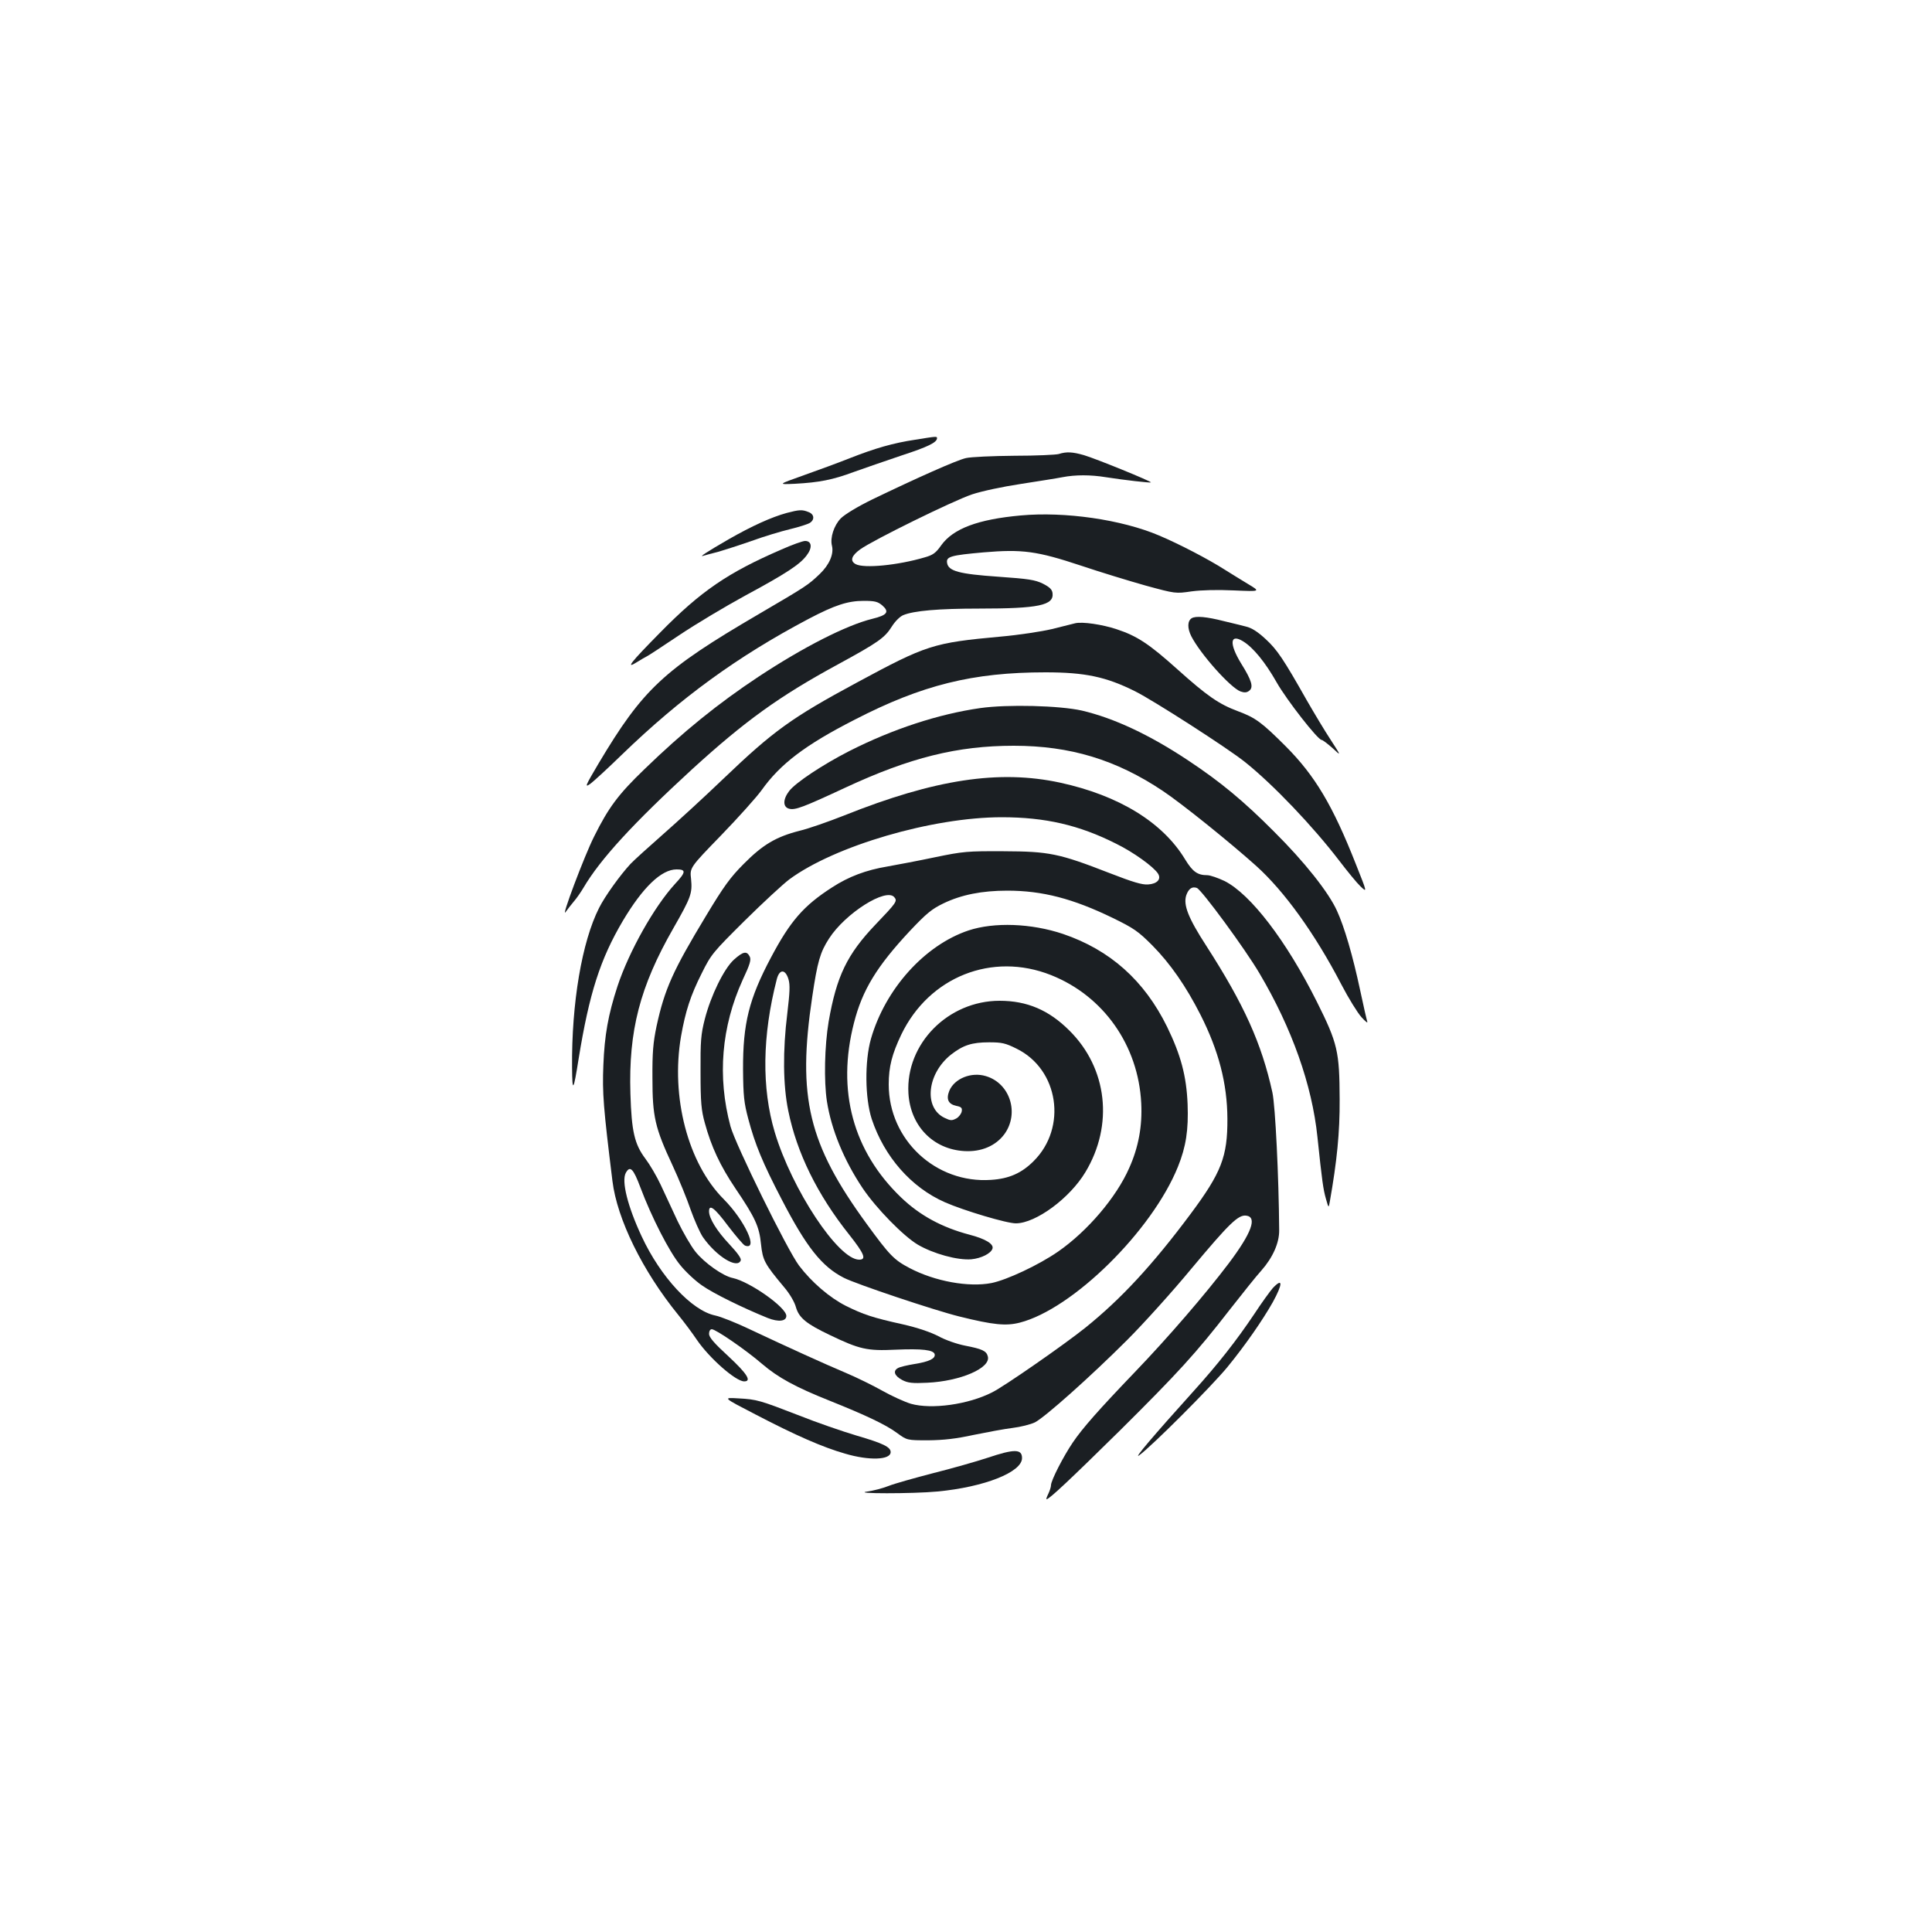 <?xml version="1.0" standalone="no"?>
<!DOCTYPE svg PUBLIC "-//W3C//DTD SVG 20010904//EN"
 "http://www.w3.org/TR/2001/REC-SVG-20010904/DTD/svg10.dtd">
<svg version="1.0" xmlns="http://www.w3.org/2000/svg"
 width="1000pt" height="1000pt" viewBox="0 0 1000 1000"
 preserveAspectRatio="xMidYMid meet">
<g transform="translate(0,1000) scale(0.1,-0.1)"
fill="#1b1f23" stroke="none">
<path d="M4737 7724 c-114 -17 -207 -44 -337 -95 -58 -23 -166 -63 -240 -89
-135 -48 -135 -48 -45 -44 125 7 194 20 304 61 53 19 163 57 246 85 138 45
185 68 185 90 0 10 -2 10 -113 -8z"/>
<path d="M5480 7650 c-14 -4 -117 -9 -230 -9 -113 -1 -225 -6 -250 -12 -47
-10 -259 -105 -485 -214 -78 -38 -143 -78 -163 -98 -36 -37 -56 -101 -46 -141
11 -43 -13 -99 -63 -147 -61 -58 -67 -62 -318 -209 -491 -287 -597 -386 -827
-772 -68 -115 -73 -126 -44 -106 17 12 92 81 166 153 303 293 595 506 964 701
137 72 204 94 287 94 57 0 72 -4 95 -23 39 -34 27 -51 -51 -70 -134 -33 -356
-146 -588 -299 -210 -139 -392 -286 -592 -480 -134 -129 -185 -197 -260 -348
-51 -101 -175 -432 -147 -390 9 13 29 38 43 55 14 16 36 48 49 70 87 148 258
334 563 614 273 249 450 377 752 541 209 114 244 138 281 197 16 26 42 52 59
59 55 23 184 34 393 34 308 0 387 17 380 79 -2 20 -15 32 -50 50 -41 20 -75
25 -232 36 -202 14 -258 29 -264 72 -5 32 19 39 189 54 201 17 276 7 505 -69
98 -33 249 -79 334 -103 154 -42 155 -42 237 -30 52 7 134 9 220 5 138 -6 138
-6 73 33 -36 22 -90 55 -120 74 -86 55 -236 133 -340 177 -195 83 -489 125
-717 104 -221 -20 -349 -68 -411 -154 -28 -40 -43 -51 -86 -63 -139 -41 -314
-58 -357 -35 -31 17 -22 44 24 77 67 48 480 251 578 284 51 17 159 40 252 54
89 14 186 29 216 35 67 13 146 13 225 0 96 -15 229 -30 233 -27 5 5 -285 123
-346 141 -59 17 -91 19 -131 6z"/>
<path d="M4072 7345 c-80 -22 -181 -68 -300 -136 -116 -67 -160 -96 -129 -85
10 3 43 12 75 20 31 9 109 34 172 56 63 23 153 50 199 61 46 11 92 26 102 32
27 17 24 46 -7 57 -32 13 -47 12 -112 -5z"/>
<path d="M4043 7155 c-275 -119 -415 -214 -626 -429 -154 -156 -182 -192 -120
-153 21 13 43 26 48 28 6 2 82 52 170 111 88 59 241 150 340 204 213 115 285
162 320 209 31 40 27 75 -8 75 -12 0 -68 -20 -124 -45z"/>
<path d="M6168 6800 c-22 -14 -23 -51 -2 -93 47 -92 202 -266 255 -286 20 -7
32 -6 44 3 25 18 14 54 -41 142 -63 103 -58 157 11 114 52 -32 114 -108 173
-212 51 -90 213 -298 233 -298 5 0 30 -19 56 -42 46 -43 46 -43 -9 42 -31 47
-86 139 -124 205 -120 212 -153 262 -213 317 -41 38 -72 58 -102 65 -24 6 -75
19 -114 28 -90 23 -146 28 -167 15z"/>
<path d="M5565 6774 c-11 -3 -65 -16 -120 -30 -55 -13 -174 -31 -265 -39 -350
-32 -384 -43 -745 -238 -338 -182 -433 -251 -690 -497 -99 -95 -241 -225 -315
-290 -74 -65 -149 -133 -166 -151 -54 -58 -133 -168 -163 -228 -89 -175 -143
-494 -140 -826 1 -133 7 -126 34 45 55 339 112 516 229 714 103 173 199 266
278 266 50 0 49 -14 -8 -75 -108 -118 -238 -349 -298 -530 -48 -147 -67 -253
-73 -408 -6 -144 0 -219 47 -600 24 -197 156 -466 340 -692 31 -38 75 -97 97
-130 65 -95 201 -215 245 -215 40 0 15 40 -82 130 -73 67 -100 98 -100 116 0
14 6 24 14 24 21 0 179 -109 261 -180 82 -70 171 -119 349 -190 187 -75 291
-124 349 -167 52 -38 52 -38 162 -38 81 1 143 8 235 28 69 14 159 31 201 36
41 5 93 18 116 29 52 27 287 236 478 427 83 83 233 249 333 370 194 232 241
278 282 273 59 -7 28 -90 -90 -247 -121 -160 -314 -384 -487 -564 -185 -193
-270 -289 -320 -363 -49 -72 -113 -197 -113 -221 0 -10 -7 -30 -14 -45 -8 -16
-12 -28 -9 -28 14 0 125 105 380 356 300 298 392 398 568 625 66 84 139 176
164 203 59 67 93 143 92 209 -2 278 -20 642 -35 712 -56 255 -147 456 -342
759 -94 145 -120 212 -104 262 12 34 30 47 55 38 25 -10 250 -316 324 -442
168 -284 272 -577 300 -847 24 -229 30 -271 44 -320 14 -49 14 -49 20 -15 37
210 52 358 51 530 -1 248 -10 289 -118 505 -158 316 -343 557 -478 625 -34 16
-74 30 -89 30 -51 0 -76 18 -115 82 -116 192 -343 331 -647 397 -315 68 -648
18 -1118 -170 -81 -32 -184 -68 -230 -79 -122 -31 -191 -72 -289 -171 -70 -70
-104 -117 -196 -270 -171 -283 -214 -378 -256 -572 -17 -82 -22 -134 -21 -267
0 -200 13 -257 104 -452 34 -73 76 -177 94 -230 19 -53 47 -117 63 -141 69
-99 178 -167 196 -121 4 10 -16 38 -58 83 -66 70 -106 135 -106 171 0 40 29
18 99 -76 40 -52 79 -98 87 -101 72 -27 -1 130 -110 240 -185 185 -275 529
-221 843 23 130 49 211 107 326 49 99 58 109 222 272 94 93 198 189 231 214
235 174 741 322 1100 322 224 0 400 -40 592 -137 90 -44 195 -120 217 -155 18
-29 -5 -53 -52 -56 -31 -2 -78 12 -199 59 -262 102 -313 112 -548 113 -188 1
-210 -1 -355 -31 -85 -18 -197 -39 -247 -48 -109 -18 -200 -52 -286 -108 -148
-95 -217 -175 -317 -364 -113 -213 -145 -341 -144 -578 1 -138 5 -173 27 -256
35 -132 74 -227 174 -419 127 -245 207 -346 321 -404 65 -33 468 -168 597
-200 177 -44 242 -50 313 -32 274 70 685 475 819 807 42 104 55 191 50 324 -6
146 -35 254 -106 400 -118 240 -295 398 -539 481 -164 55 -356 62 -489 18
-227 -76 -431 -303 -505 -561 -33 -116 -31 -307 4 -415 65 -195 204 -354 379
-431 98 -43 322 -110 368 -109 103 1 278 130 359 265 147 244 114 538 -83 733
-106 106 -219 154 -361 154 -267 0 -487 -223 -472 -479 10 -169 128 -290 290
-299 87 -5 162 27 207 88 78 108 29 263 -96 300 -75 23 -162 -12 -189 -75 -18
-44 -6 -70 36 -79 25 -5 31 -10 28 -28 -2 -12 -14 -29 -28 -37 -23 -12 -30
-12 -61 3 -109 52 -91 228 33 327 63 49 107 64 198 64 65 0 84 -4 142 -33 218
-107 263 -408 88 -582 -62 -62 -127 -91 -220 -97 -286 -20 -530 207 -530 494
0 92 17 157 65 258 144 299 470 429 775 308 272 -108 452 -364 467 -663 6
-118 -14 -228 -62 -335 -67 -153 -217 -328 -368 -433 -101 -70 -266 -147 -345
-163 -119 -23 -293 9 -423 77 -82 43 -104 66 -223 229 -302 414 -360 655 -282
1175 27 182 41 231 87 302 84 131 296 265 338 214 17 -20 11 -28 -97 -141
-148 -155 -202 -268 -243 -503 -21 -126 -25 -307 -9 -412 23 -147 88 -305 185
-450 70 -104 210 -247 285 -292 80 -47 206 -82 278 -76 51 5 101 30 109 55 8
24 -37 51 -118 72 -144 38 -258 100 -355 193 -249 239 -334 553 -244 903 43
170 118 293 290 477 86 91 113 113 173 142 93 45 200 66 331 66 181 0 339 -41
545 -141 111 -54 133 -70 205 -142 93 -94 175 -212 250 -360 94 -186 138 -355
139 -537 1 -197 -31 -279 -191 -494 -196 -263 -359 -439 -544 -588 -103 -83
-420 -304 -483 -335 -124 -63 -313 -89 -420 -59 -33 10 -99 40 -147 67 -48 27
-133 69 -190 93 -109 46 -292 129 -498 226 -69 33 -149 65 -178 71 -121 25
-283 199 -381 410 -72 154 -105 285 -82 328 22 40 39 23 76 -76 57 -152 149
-332 205 -400 27 -34 78 -82 113 -106 56 -40 210 -116 341 -169 56 -22 96 -17
96 11 0 44 -189 177 -277 196 -51 10 -148 79 -194 137 -23 29 -64 100 -92 158
-27 58 -66 142 -87 187 -21 45 -57 106 -79 135 -57 76 -72 141 -78 337 -10
326 49 554 222 856 92 161 99 181 92 255 -7 59 -7 59 156 227 89 92 183 197
209 233 96 135 225 234 482 365 349 180 612 245 987 245 205 0 314 -23 464
-98 93 -46 482 -296 570 -367 145 -116 350 -331 487 -510 42 -55 91 -115 110
-133 35 -33 35 -33 -24 115 -120 305 -212 458 -362 609 -127 127 -158 149
-249 183 -99 37 -159 79 -312 216 -147 132 -209 173 -315 208 -75 25 -178 40
-215 31z m-1484 -1842 c9 -30 7 -68 -6 -178 -24 -193 -22 -372 5 -503 44 -218
151 -435 315 -641 79 -100 91 -130 52 -130 -108 0 -348 363 -437 660 -68 228
-65 499 11 793 14 52 44 51 60 -1z"/>
<path d="M5074 6335 c-217 -31 -455 -109 -679 -223 -137 -70 -277 -163 -310
-206 -34 -44 -33 -84 0 -92 31 -8 73 8 290 109 335 156 581 217 872 217 292 0
530 -72 772 -234 99 -66 347 -266 482 -387 147 -132 306 -353 442 -615 37 -71
84 -147 104 -169 20 -22 33 -33 30 -23 -3 9 -20 82 -37 163 -38 178 -81 326
-120 411 -43 95 -167 252 -325 409 -159 160 -279 259 -445 369 -200 133 -384
219 -550 258 -115 26 -385 33 -526 13z"/>
<path d="M3799 5033 c-52 -47 -120 -187 -151 -308 -20 -78 -23 -114 -22 -275
0 -157 4 -197 22 -262 34 -125 80 -222 157 -337 105 -155 125 -200 134 -291 9
-84 18 -101 120 -223 29 -34 54 -77 61 -104 16 -54 53 -85 175 -143 154 -74
193 -83 340 -76 139 6 198 -1 203 -24 4 -22 -29 -38 -104 -50 -37 -6 -76 -15
-86 -21 -28 -15 -18 -41 22 -62 29 -15 52 -18 130 -14 171 8 329 76 313 136
-7 29 -30 39 -118 56 -41 8 -102 29 -138 49 -41 21 -108 44 -183 61 -158 35
-205 51 -296 96 -83 42 -176 121 -242 208 -60 79 -330 628 -355 721 -69 257
-47 516 63 758 39 83 45 105 36 122 -15 29 -34 25 -81 -17z"/>
<path d="M6588 3333 c-14 -16 -57 -75 -95 -133 -94 -140 -188 -260 -319 -405
-203 -225 -309 -350 -278 -328 65 47 371 353 457 457 94 115 183 244 235 336
52 95 53 129 0 73z"/>
<path d="M3910 2679 c211 -110 349 -170 464 -203 125 -37 236 -33 236 8 0 26
-38 45 -175 85 -77 23 -210 69 -295 103 -207 80 -222 85 -318 90 -82 5 -82 5
88 -83z"/>
<path d="M5110 2454 c-58 -19 -184 -55 -280 -79 -96 -25 -200 -54 -230 -66
-30 -12 -80 -25 -110 -29 -88 -12 236 -12 362 0 243 23 438 100 438 173 0 48
-40 48 -180 1z"/>
</g>
</svg>
